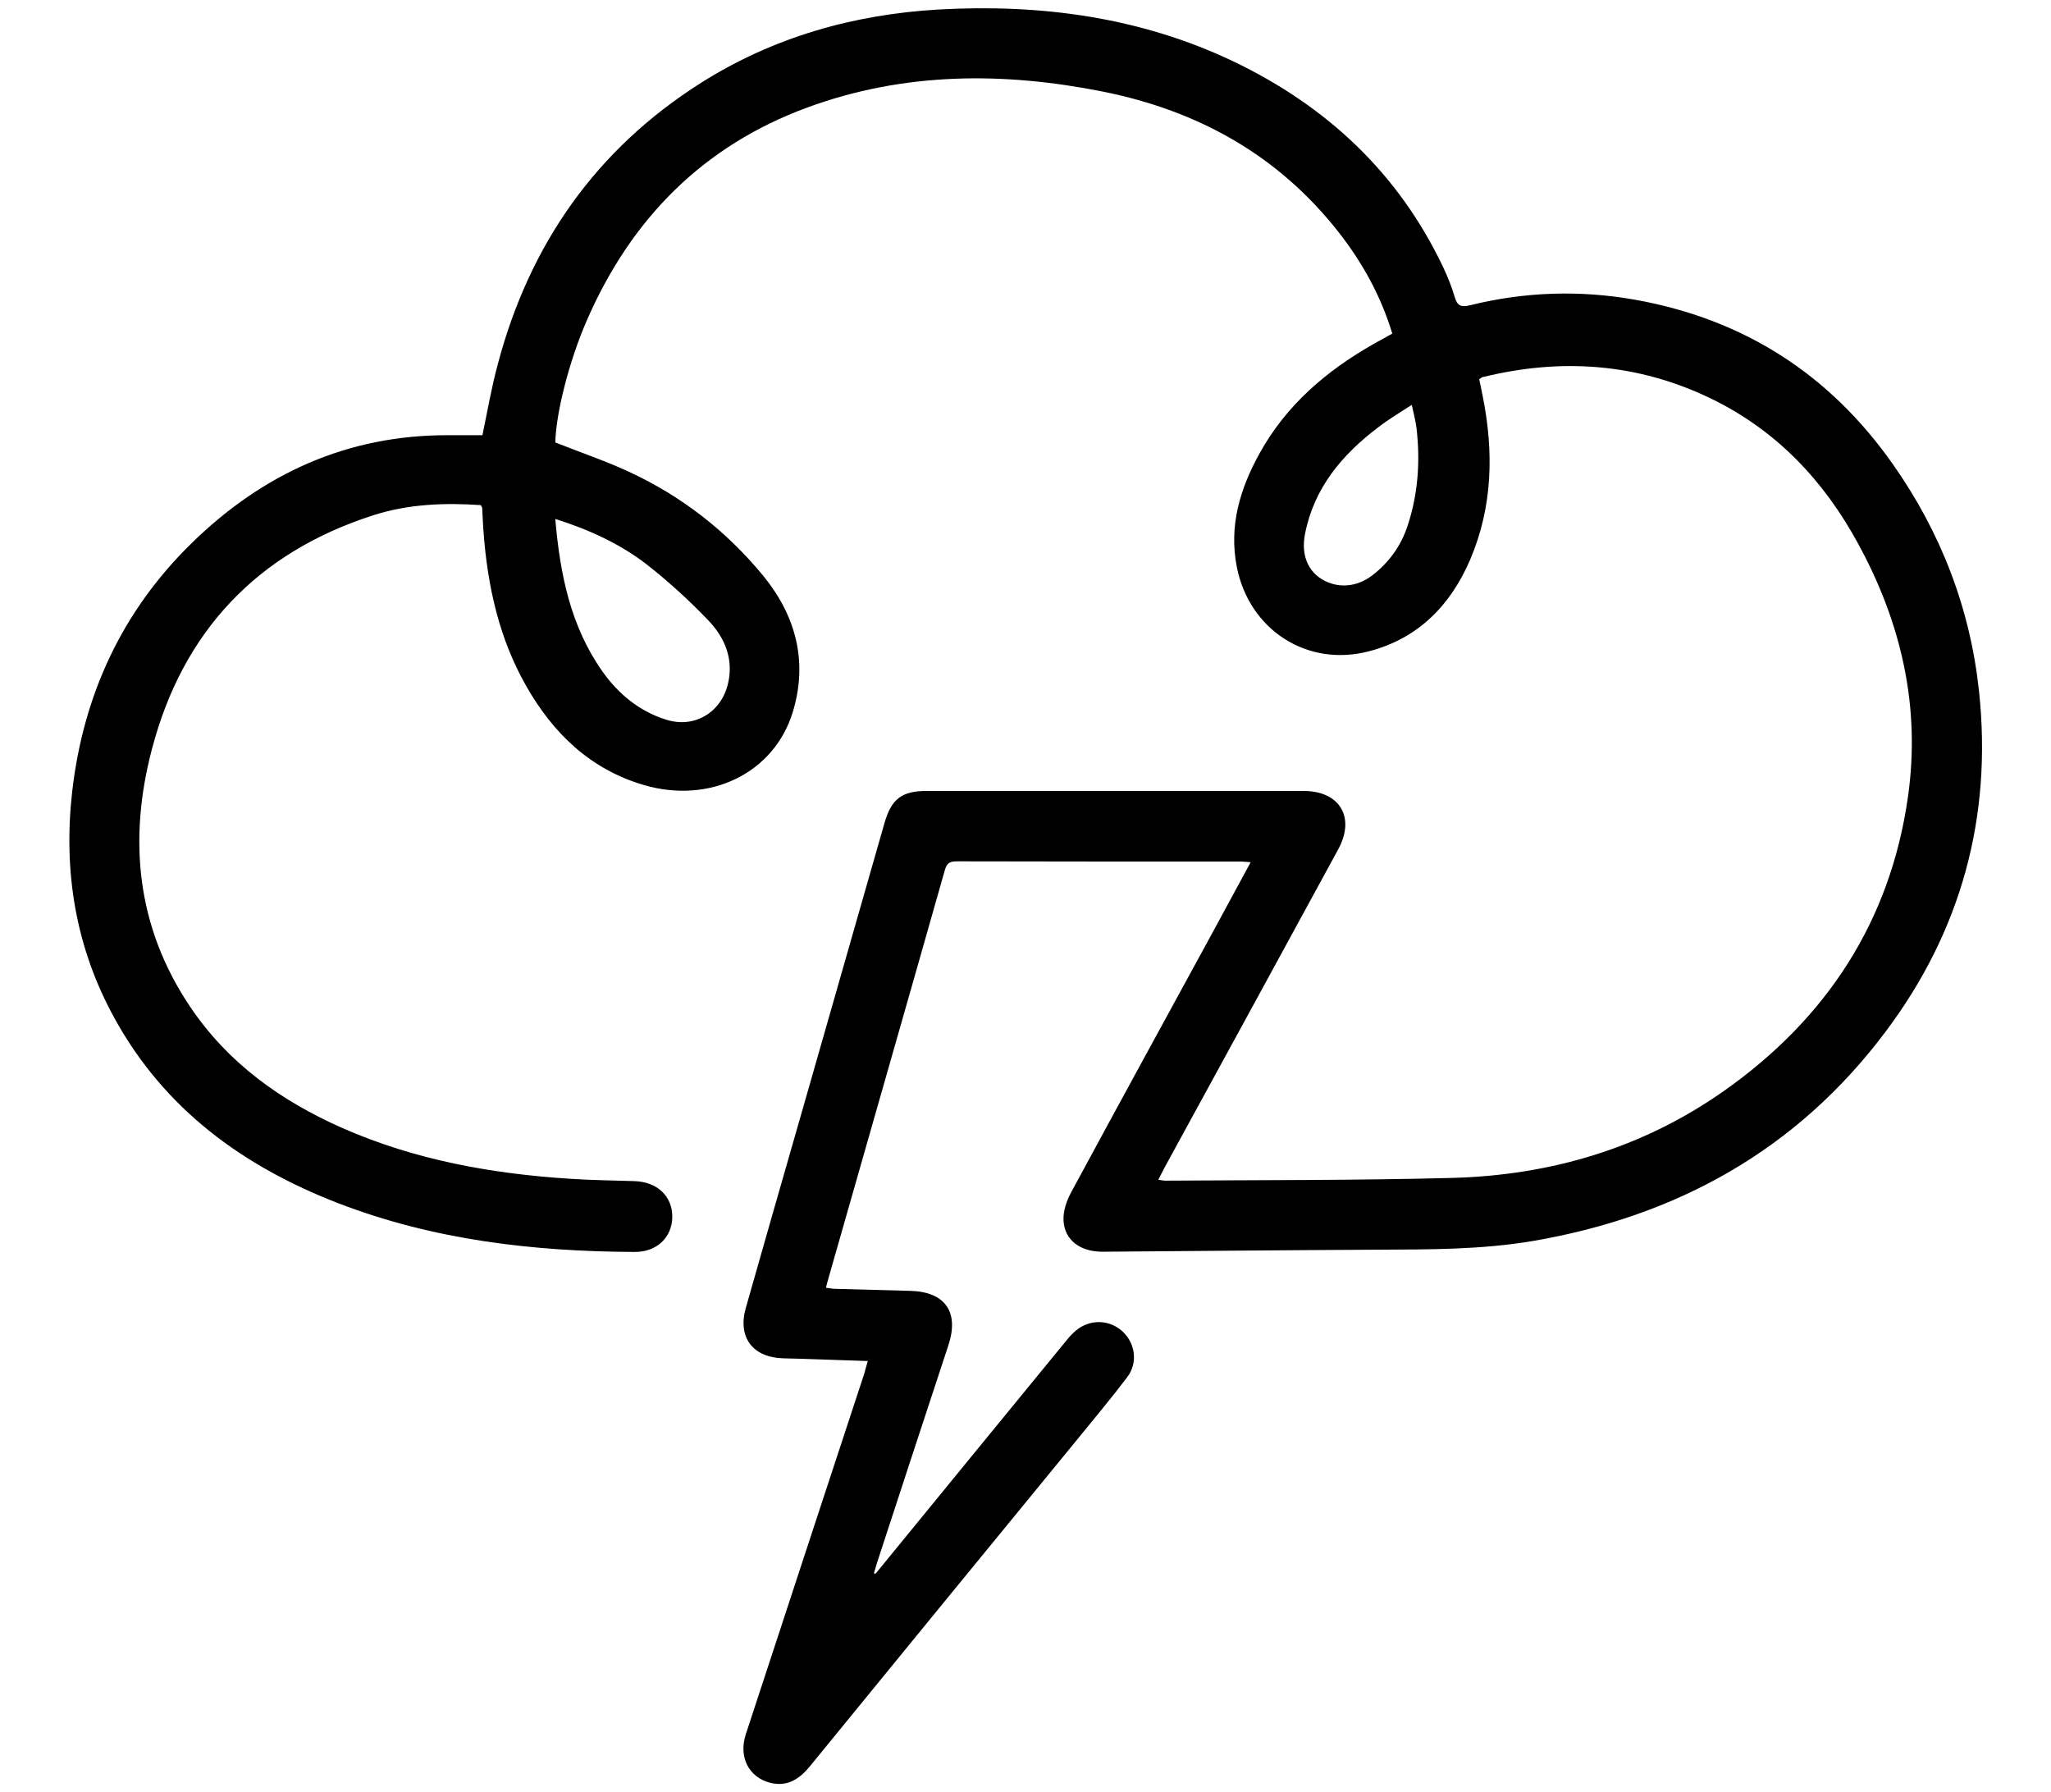 <?xml version="1.0" encoding="utf-8"?>
<!-- Generator: Adobe Illustrator 19.0.0, SVG Export Plug-In . SVG Version: 6.00 Build 0)  -->
<svg version="1.1" id="Layer_1" xmlns="http://www.w3.org/2000/svg" xmlns:xlink="http://www.w3.org/1999/xlink" x="0px" y="0px"
	 viewBox="-26 -116 906.4 792" style="enable-background:new -26 -116 906.4 792;" xml:space="preserve">
<g>
	<path d="M361,579.3c27.8-34,55.6-68,83.4-101.9c1.2-1.5,2.5-3.1,3.9-4.4c6-6,15-6.4,21.3-1.1c6.1,5.2,7.5,14.2,2.5,20.7
		c-7.5,9.9-15.5,19.4-23.3,29c-39,47.6-78,95.2-116.9,142.9c-4.6,5.6-9.9,9.1-17.4,7.3c-9.6-2.4-14.2-11.4-10.9-21.5
		c10.1-30.8,20.2-61.6,30.3-92.3c7.3-22.3,14.7-44.6,22-66.9c0.5-1.7,0.9-3.4,1.6-5.7c-10.1-0.3-19.8-0.7-29.6-1
		c-2.6-0.1-5.2-0.1-7.8-0.2c-13.5-0.4-20.2-9.3-16.5-22.3c8-28.2,16.1-56.4,24.2-84.6c12.4-43.2,24.7-86.5,37.1-129.7
		c3.1-10.7,7.7-14.1,18.7-14.1c55.5,0,111,0,166.5,0c16,0,23,11.7,15.3,25.8c-25.6,47-51.2,93.9-76.9,140.9
		c-0.8,1.5-1.6,3.1-2.6,5.1c1.4,0.2,2.3,0.4,3.2,0.4c42.1-0.3,84.2-0.1,126.3-1.2c43.7-1.1,84.4-13.1,120.4-38.4
		c45.3-31.9,73.6-74.9,81.4-130.1c5.6-39.6-2.9-76.7-22-111.7c-15.2-28-36.2-50.2-65.1-64.2c-32.5-15.7-66.3-18-101.1-9.4
		c-0.3,0.1-0.5,0.4-1.3,0.9c0.5,2.2,1,4.7,1.5,7.2c5,24.7,4.5,49.1-5.5,72.5c-8.6,20.1-23,34.9-44.8,40.5
		c-27.3,7.1-52.8-9.5-58.3-37.2c-3.6-18.2,1.4-34.6,10-50.2c11.8-21.4,29.6-36.6,50.6-48.5c2.7-1.5,5.4-3,8.1-4.5
		c-5.1-16.8-13.3-31.5-23.8-44.9c-26.7-34-62.1-53.6-104-62c-44.1-8.8-88-8.7-130.7,7c-46,16.9-77.8,49.1-97.3,93.7
		c-8.2,18.7-13.8,41.6-14.1,54.3c10.8,4.3,21.8,8,32.2,12.8c23.3,10.7,43.3,26.2,59.6,46c14.5,17.7,20,38.1,13.1,60.5
		c-8.3,26.9-36.6,40.6-65.7,32.1c-23.6-6.9-40-22.7-51.9-43.5c-12.1-21.1-17.2-44.2-19-68.2c-0.3-3.6-0.4-7.2-0.6-10.7
		c0-0.3-0.3-0.6-0.6-1.3c-16-1.1-32.1-0.5-47.6,4.5c-51.3,16.5-84.1,51.4-97.7,103.1c-10.6,40-6.9,78.8,16.8,114
		c16.7,24.9,40.1,41.6,67.2,53.6c32.2,14.2,66.3,20.3,101.2,22.5c9.3,0.6,18.6,0.7,27.9,1c10.2,0.3,16.9,6.7,16.8,15.9
		c-0.1,9-6.9,15.5-16.7,15.4c-44.8-0.2-88.9-5.3-131.1-21.6c-41.8-16.2-76.5-41.4-98.6-81.5c-17.3-31.3-22.8-65-18.8-100.3
		c4.9-42.7,22-79.7,52.8-109.8C90.1,93.3,127.5,76.2,172,76.3c5,0,10.1,0,15.2,0c2.2-10.5,4-21.1,6.8-31.4
		C208-8,237.4-50,283.8-79.4c32-20.2,67.3-30.2,105-32.4c45.1-2.5,89,3.3,130.2,22.9c41.2,19.7,73,49.3,92.8,91
		c2,4.3,3.8,8.7,5.1,13.2c1.1,3.7,2.7,4.6,6.7,3.6c24.2-6,48.7-6.8,73.3-2.4c47.8,8.6,85.7,32.9,113.6,72.6
		c21.2,30.1,34.2,63.7,38.1,100.4c5.9,55.5-7.9,106-41.4,150.5c-39.1,52.1-92.1,81.5-156,92.4c-22.7,3.8-45.5,3.7-68.3,3.8
		c-40.5,0.2-81,0.6-121.4,0.9c-10.1,0.1-17.1-5.1-17.5-13.9c-0.2-4.1,1.4-8.7,3.4-12.4c20.7-38.3,41.6-76.5,62.5-114.8
		c5.5-10.1,11-20.3,16.8-31c-1.7-0.1-2.9-0.3-4.1-0.3c-41.8,0-83.6,0-125.4-0.1c-2.9,0-4.6,0.3-5.6,3.7
		c-17.2,60.7-34.6,121.3-51.9,182c-0.2,0.8-0.4,1.5-0.7,2.7c1.5,0.2,2.7,0.5,4,0.5c11.1,0.3,22.2,0.6,33.3,0.9
		c15.4,0.4,21.7,9.4,16.8,24.1c-10.5,31.9-21,63.8-31.4,95.7c-0.5,1.6-1,3.3-1.5,5C360.3,579.3,360.7,579.3,361,579.3z M219.4,113.3
		c2.1,24.6,6.8,47.4,20.7,67.2c7.1,10.1,16.4,17.8,28.3,21.5c12.2,3.9,24-2.9,27.2-15.4c2.8-11-1.1-20.6-8.4-28.3
		c-8.5-8.9-17.7-17.3-27.4-24.9C248,124.3,234.5,118.1,219.4,113.3z M597.9,62.9c-5.4,3.5-10.3,6.4-14.8,9.9
		c-16,12.1-28.5,26.9-32.4,47.3c-1.7,8.8,1.1,15.9,7.4,19.8c6.9,4.2,15.4,3.7,22.4-1.7c7.4-5.7,12.7-13.1,15.6-22
		c4.6-14,5.6-28.4,3.9-43C599.6,69.8,598.7,66.7,597.9,62.9z"/>
</g>
</svg>

